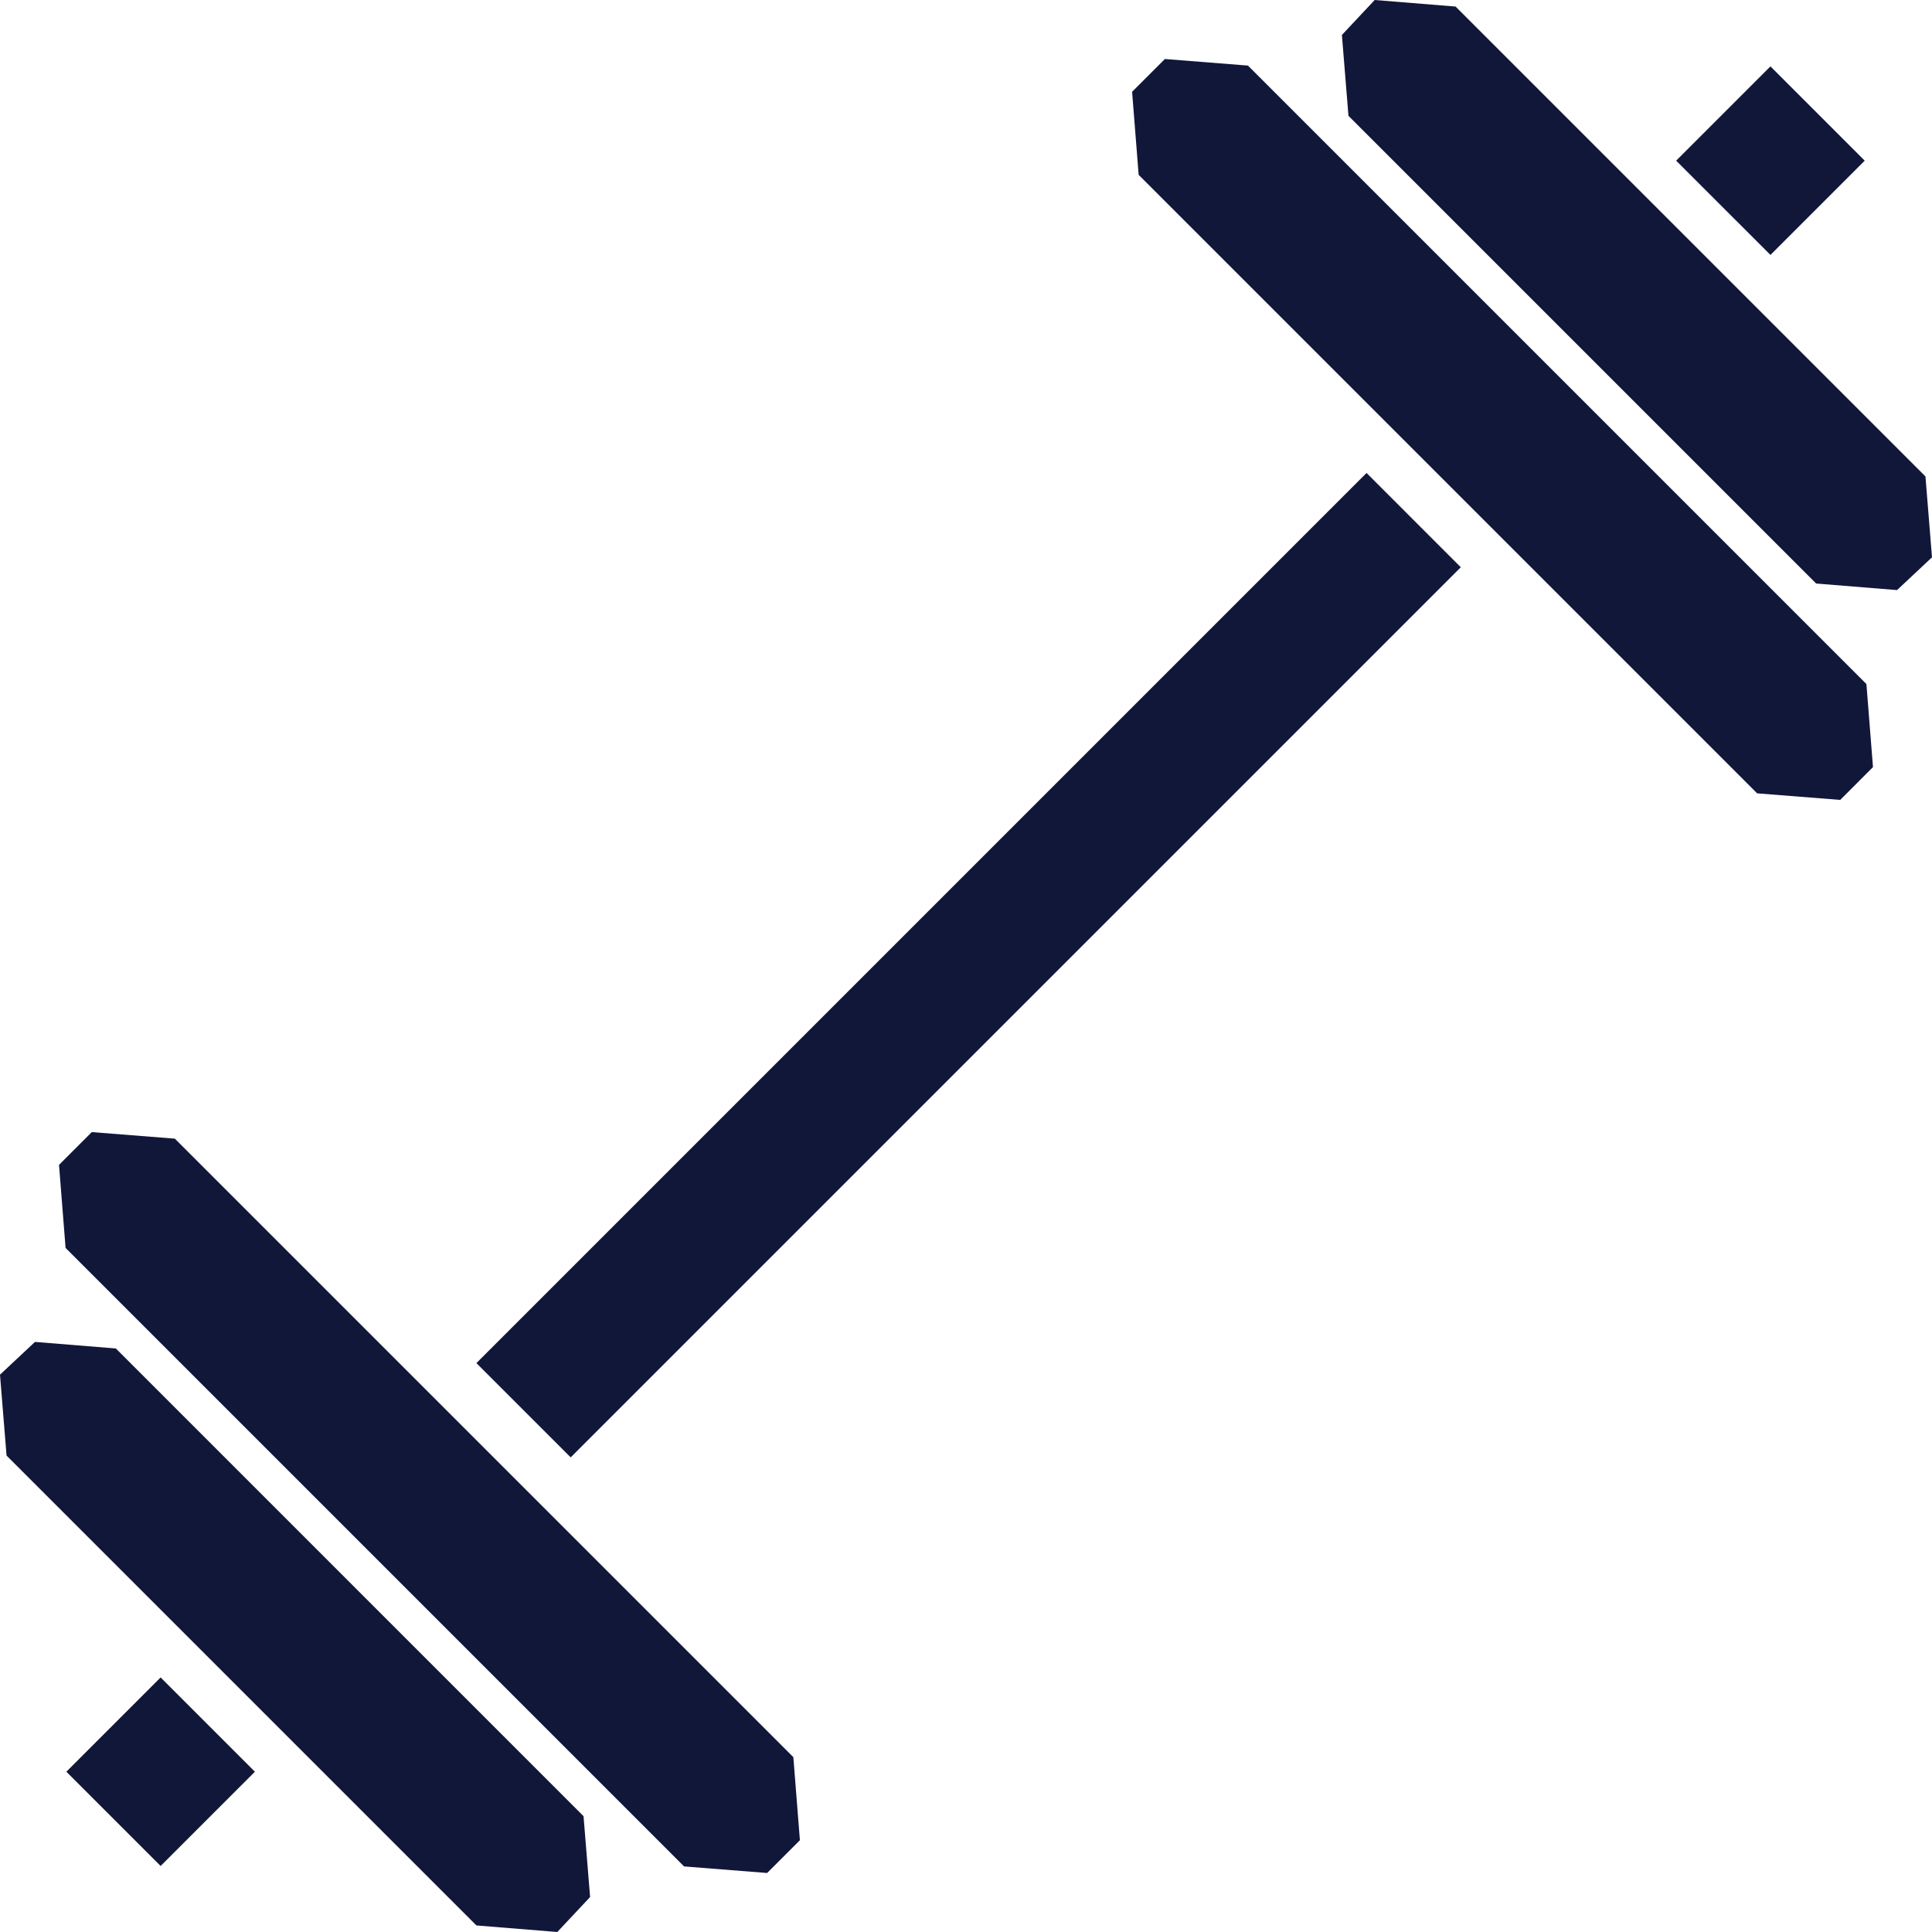 <svg width="189" height="189" viewBox="0 0 189 189" fill="none" xmlns="http://www.w3.org/2000/svg">
<path d="M185.579 57.726L189 54.52L188.359 46.608L142.392 0.641L134.48 0L131.273 3.421L131.915 11.331L177.668 57.084L185.579 57.726Z" fill="#111739"/>
<path d="M180.02 78.251L183.226 75.043L182.585 66.92L122.08 6.415L113.956 5.773L110.749 8.98L111.39 17.105L171.895 77.61L180.02 78.251Z" fill="#111739"/>
<path d="M163.973 15.717L173.196 6.494L182.418 15.717L173.196 24.939L163.973 15.717Z" fill="#111739"/>
<path d="M3.421 131.274L0 134.48L0.641 142.392L46.608 188.359L54.52 189L57.726 185.579L57.085 177.669L11.332 131.915L3.421 131.274Z" fill="#111739"/>
<path d="M8.98 110.749L5.773 113.957L6.415 122.08L66.92 182.585L75.043 183.227L78.251 180.02L77.61 171.895L17.105 111.39L8.98 110.749Z" fill="#111739"/>
<path d="M6.491 173.32L15.713 164.097L24.936 173.32L15.713 182.542L6.491 173.32Z" fill="#111739"/>
<path d="M46.605 133.347L133.683 46.269L142.905 55.492L55.827 142.569L46.605 133.347Z" fill="#111739"/>
</svg>
